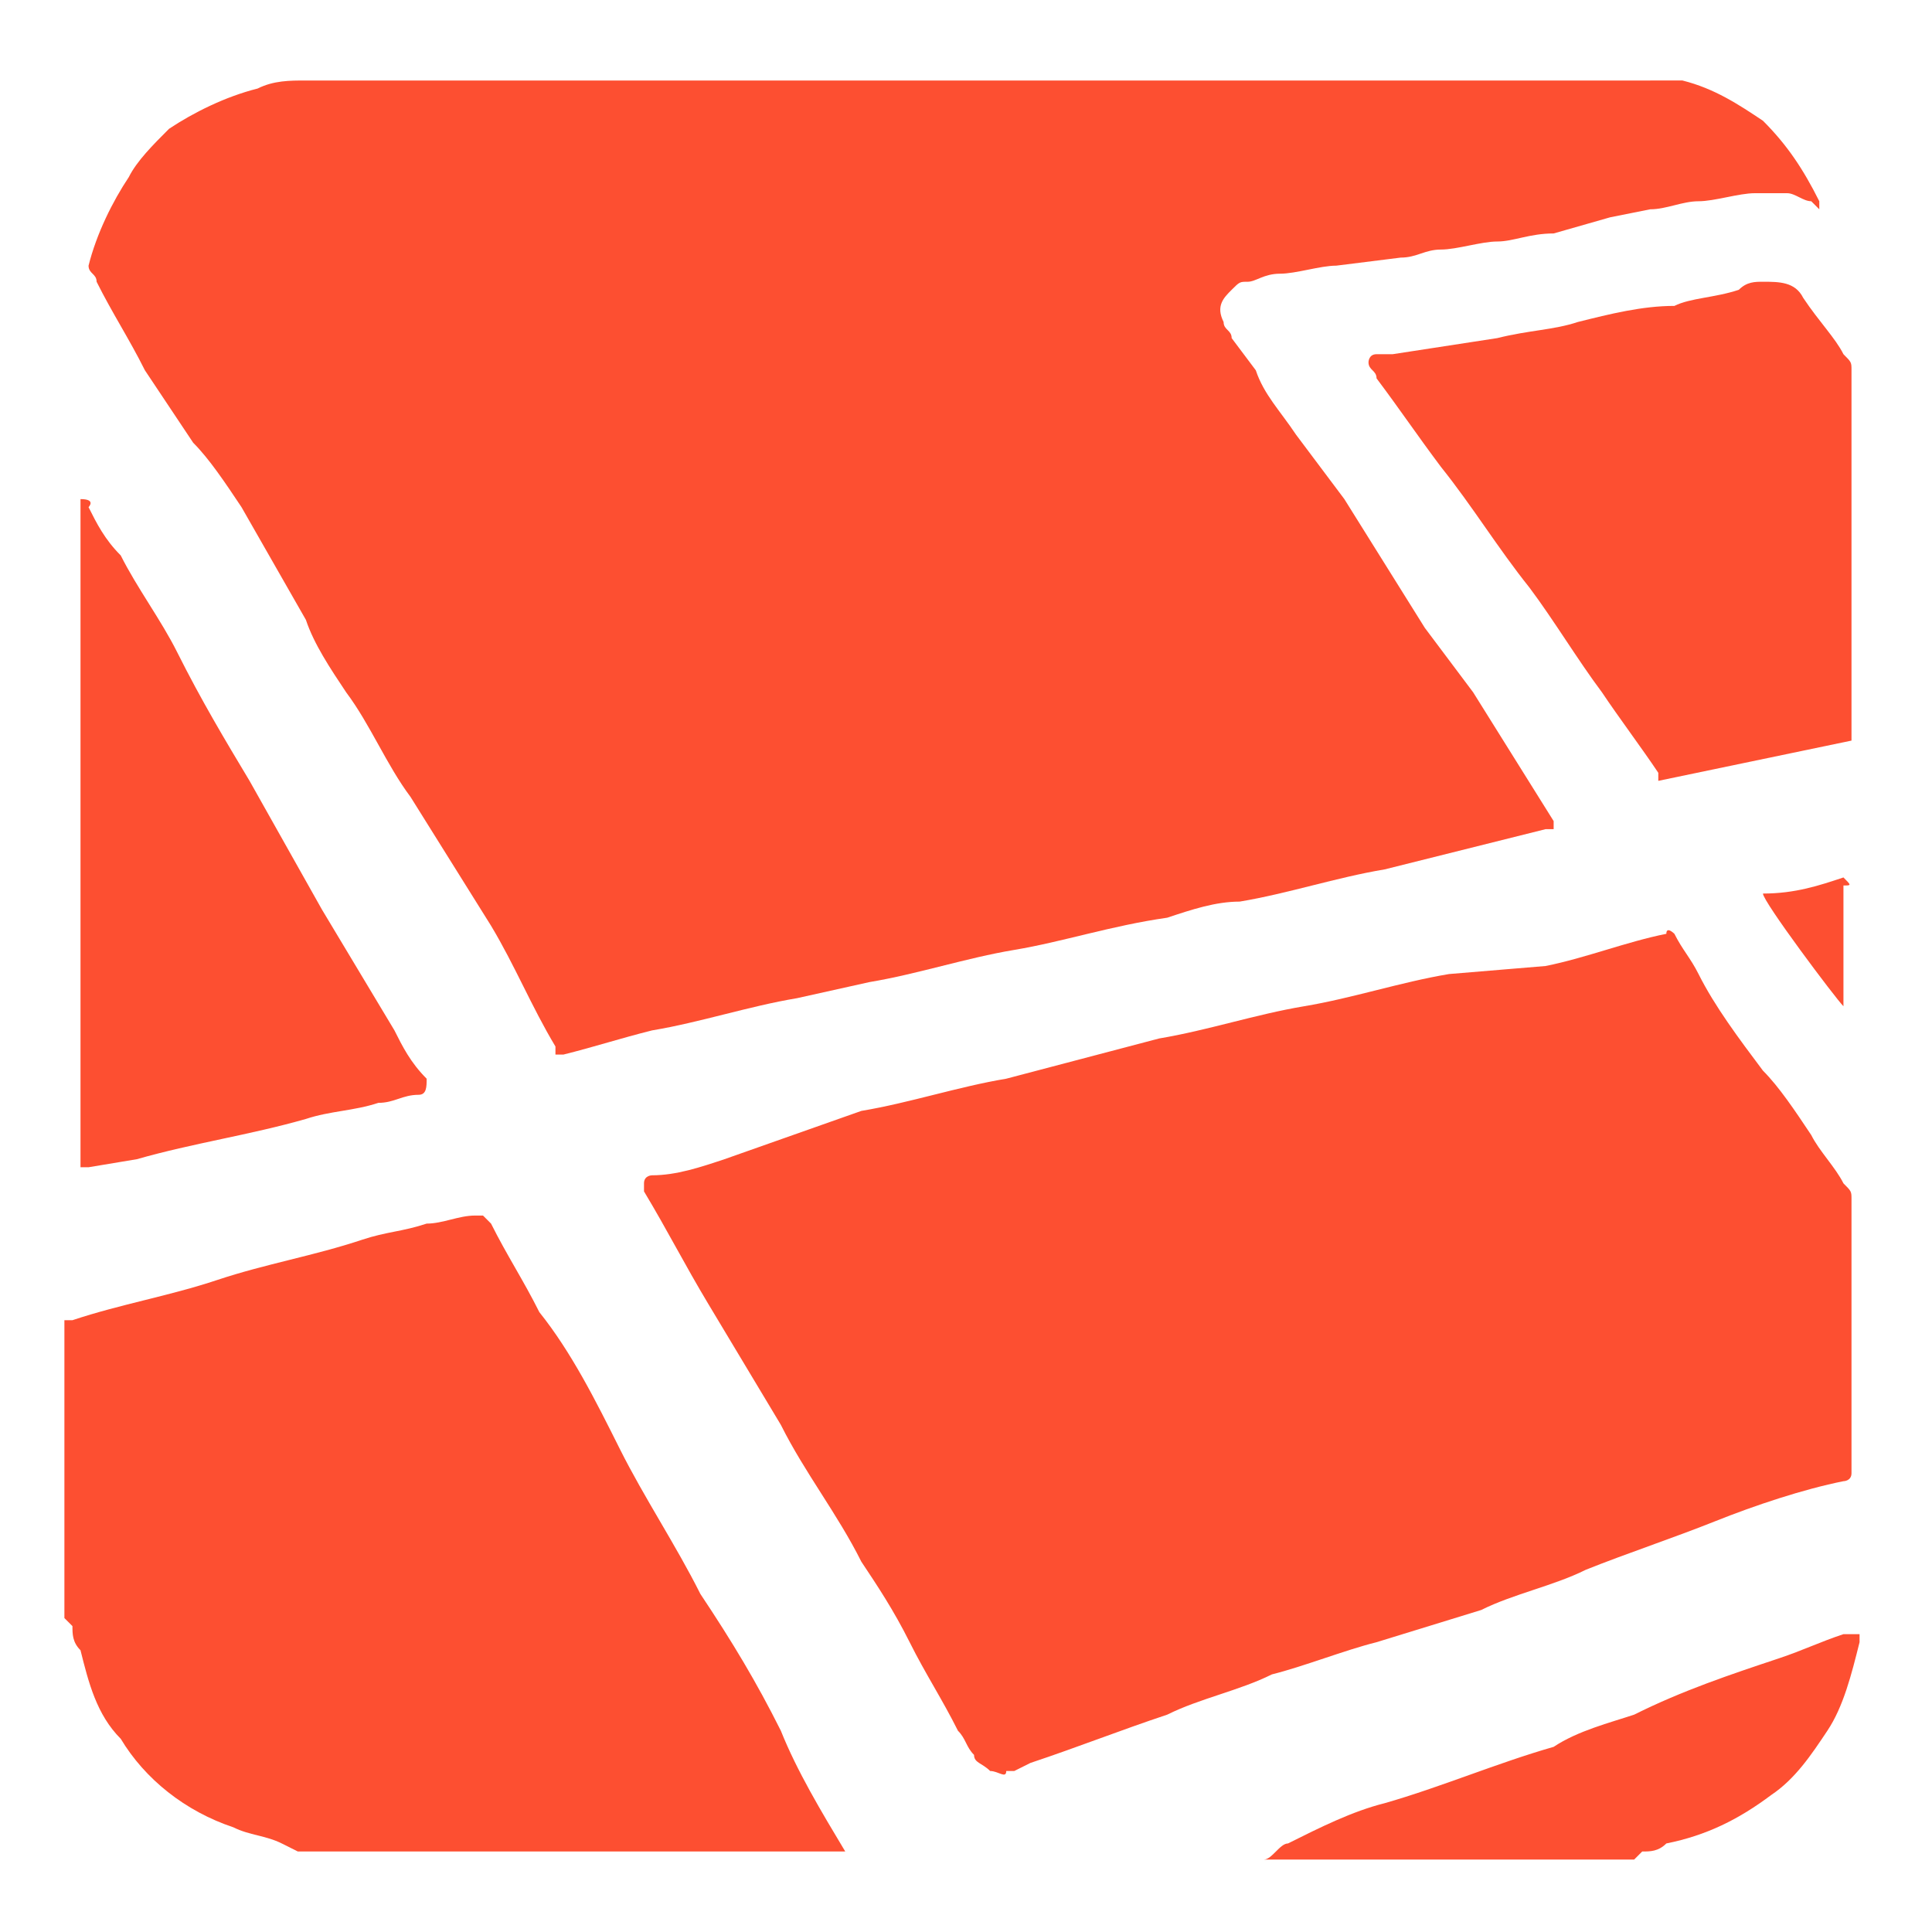 <svg version="1.1" id="Brand-icon-laravel-color" xmlns="http://www.w3.org/2000/svg" xmlns:xlink="http://www.w3.org/1999/xlink" x="0px" y="0px" viewBox="0 0 24 24" style="enable-background:new 0 0 24 24;" xml:space="preserve"><path style="fill:#FD4F31;" d="M3.8,1C3.6,1,3.4,1,3.2,1.1C2.8,1.2,2.4,1.4,2.1,1.6C1.9,1.8,1.7,2,1.6,2.2C1.4,2.5,1.2,2.9,1.1,3.3&#xA;&#x9;c0,0.1,0.1,0.1,0.1,0.2c0.2,0.4,0.4,0.7,0.6,1.1l0.6,0.9C2.6,5.7,2.8,6,3,6.3l0.8,1.4C3.9,8,4.1,8.3,4.3,8.6C4.6,9,4.8,9.5,5.1,9.9&#xA;&#x9;l1,1.6C6.4,12,6.6,12.5,6.9,13l0,0.1c0,0,0.1,0,0.1,0c0.4-0.1,0.7-0.2,1.1-0.3c0.6-0.1,1.2-0.3,1.8-0.4l0.9-0.2&#xA;&#x9;c0.6-0.1,1.2-0.3,1.8-0.4c0.6-0.1,1.2-0.3,1.9-0.4c0.3-0.1,0.6-0.2,0.9-0.2c0.6-0.1,1.2-0.3,1.8-0.4l2-0.5l0.1,0l0-0.1l-0.5-0.8&#xA;&#x9;l-0.5-0.8l-0.6-0.8l-0.5-0.8l-0.5-0.8l-0.6-0.8c-0.2-0.3-0.4-0.5-0.5-0.8l-0.3-0.4c0-0.1-0.1-0.1-0.1-0.2c-0.1-0.2,0-0.3,0.1-0.4&#xA;&#x9;c0.1-0.1,0.1-0.1,0.2-0.1c0.1,0,0.2-0.1,0.4-0.1c0.2,0,0.5-0.1,0.7-0.1l0.8-0.1c0.2,0,0.3-0.1,0.5-0.1c0.2,0,0.5-0.1,0.7-0.1&#xA;&#x9;c0.2,0,0.4-0.1,0.7-0.1L20,2.7l0.5-0.1c0.2,0,0.4-0.1,0.6-0.1c0.2,0,0.5-0.1,0.7-0.1c0.1,0,0.3,0,0.4,0c0.1,0,0.2,0.1,0.3,0.1&#xA;&#x9;l0.1,0.1c0,0,0,0,0-0.1c-0.2-0.4-0.4-0.7-0.7-1c-0.3-0.2-0.6-0.4-1-0.5C20.8,1,20.5,1,20.3,1 M10.5,23C10.5,23,10.5,22.9,10.5,23&#xA;&#x9;c-0.3-0.5-0.6-1-0.8-1.5c-0.3-0.6-0.6-1.1-1-1.7c-0.3-0.6-0.7-1.2-1-1.8c-0.3-0.6-0.6-1.2-1-1.7c-0.2-0.4-0.4-0.7-0.6-1.1l-0.1-0.1&#xA;&#x9;l-0.1,0c-0.2,0-0.4,0.1-0.6,0.1c-0.3,0.1-0.5,0.1-0.8,0.2c-0.6,0.2-1.2,0.3-1.8,0.5c-0.6,0.2-1.2,0.3-1.8,0.5c0,0,0,0-0.1,0v3.7&#xA;&#x9;c0.1,0.1,0.1,0.1,0.1,0.1c0,0.1,0,0.2,0.1,0.3c0.1,0.4,0.2,0.8,0.5,1.1c0.3,0.5,0.8,0.9,1.4,1.1c0.2,0.1,0.4,0.1,0.6,0.2l0.2,0.1"/><path style="fill:#FD4F31;" d="M1.7,14.4c0.7-0.2,1.4-0.3,2.1-0.5c0.3-0.1,0.6-0.1,0.9-0.2c0.2,0,0.3-0.1,0.5-0.1&#xA;&#x9;c0.1,0,0.1-0.1,0.1-0.2C5.1,13.2,5,13,4.9,12.8L4,11.3L3.1,9.7c-0.3-0.5-0.6-1-0.9-1.6C2,7.7,1.7,7.3,1.5,6.9&#xA;&#x9;C1.3,6.7,1.2,6.5,1.1,6.3c0,0,0.1-0.1-0.1-0.1v8.3c0,0,0.1,0,0.1,0C1.1,14.5,1.7,14.4,1.7,14.4z M22.9,20.3&#xA;&#x9;c-0.3,0.1-0.5,0.2-0.8,0.3c-0.6,0.2-1.2,0.4-1.8,0.7c-0.3,0.1-0.7,0.2-1,0.4c-0.7,0.2-1.4,0.5-2.1,0.7c-0.4,0.1-0.8,0.3-1.2,0.5&#xA;&#x9;c-0.1,0-0.2,0.2-0.3,0.2h4.6l0.1-0.1c0.1,0,0.2,0,0.3-0.1c0.5-0.1,0.9-0.3,1.3-0.6c0.3-0.2,0.5-0.5,0.7-0.8c0.2-0.3,0.3-0.7,0.4-1.1&#xA;&#x9;c0,0,0-0.1,0-0.1C22.9,20.3,22.9,20.3,22.9,20.3z M22.5,14.1c-0.2-0.3-0.4-0.6-0.6-0.8c-0.3-0.4-0.6-0.8-0.8-1.2&#xA;&#x9;c-0.1-0.2-0.2-0.3-0.3-0.5c0,0-0.1-0.1-0.1,0l0,0c-0.5,0.1-1,0.3-1.5,0.4L18,12.1c-0.6,0.1-1.2,0.3-1.8,0.4&#xA;&#x9;c-0.6,0.1-1.2,0.3-1.8,0.4l-1.9,0.5c-0.6,0.1-1.2,0.3-1.8,0.4L9,14.4c-0.3,0.1-0.6,0.2-0.9,0.2c0,0-0.1,0-0.1,0.1l0,0.1&#xA;&#x9;c0.3,0.5,0.5,0.9,0.8,1.4c0.3,0.5,0.6,1,0.9,1.5c0.3,0.6,0.7,1.1,1,1.7c0.2,0.3,0.4,0.6,0.6,1c0.2,0.4,0.4,0.7,0.6,1.1&#xA;&#x9;c0.1,0.1,0.1,0.2,0.2,0.3c0,0.1,0.1,0.1,0.2,0.2c0.1,0,0.2,0.1,0.2,0c0,0,0.1,0,0.1,0l0.2-0.1c0.6-0.2,1.1-0.4,1.7-0.6&#xA;&#x9;c0.4-0.2,0.9-0.3,1.3-0.5c0.4-0.1,0.9-0.3,1.3-0.4l1.3-0.4c0.4-0.2,0.9-0.3,1.3-0.5c0.5-0.2,1.1-0.4,1.6-0.6&#xA;&#x9;c0.5-0.2,1.1-0.4,1.6-0.5c0,0,0.1,0,0.1-0.1l0-0.1c0-1.1,0-2.2,0-3.3c0-0.1,0-0.1-0.1-0.2C22.8,14.5,22.6,14.3,22.5,14.1L22.5,14.1z&#xA;&#x9; M22.4,3.7c-0.1-0.2-0.3-0.2-0.5-0.2c-0.1,0-0.2,0-0.3,0.1c-0.3,0.1-0.6,0.1-0.8,0.2C20.4,3.8,20,3.9,19.6,4c-0.3,0.1-0.6,0.1-1,0.2&#xA;&#x9;l-1.3,0.2c-0.1,0-0.1,0-0.2,0c-0.1,0-0.1,0.1-0.1,0.1c0,0.1,0.1,0.1,0.1,0.2c0.3,0.4,0.5,0.7,0.8,1.1c0.4,0.5,0.7,1,1.1,1.5&#xA;&#x9;c0.3,0.4,0.6,0.9,0.9,1.3c0.2,0.3,0.5,0.7,0.7,1l0,0.1L23,9.2l0-0.1c0-1.5,0-3,0-4.5c0-0.1,0-0.1-0.1-0.2C22.8,4.2,22.6,4,22.4,3.7&#xA;&#x9;C22.4,3.8,22.4,3.7,22.4,3.7z M22.9,10.9c-0.3,0.1-0.6,0.2-1,0.2c0,0.1,0.9,1.3,1,1.4l0,0l0-0.1l0-0.5c0-0.3,0-0.6,0-0.9&#xA;&#x9;C23,11,23,11,22.9,10.9C23,10.9,22.9,10.9,22.9,10.9z"/></svg>